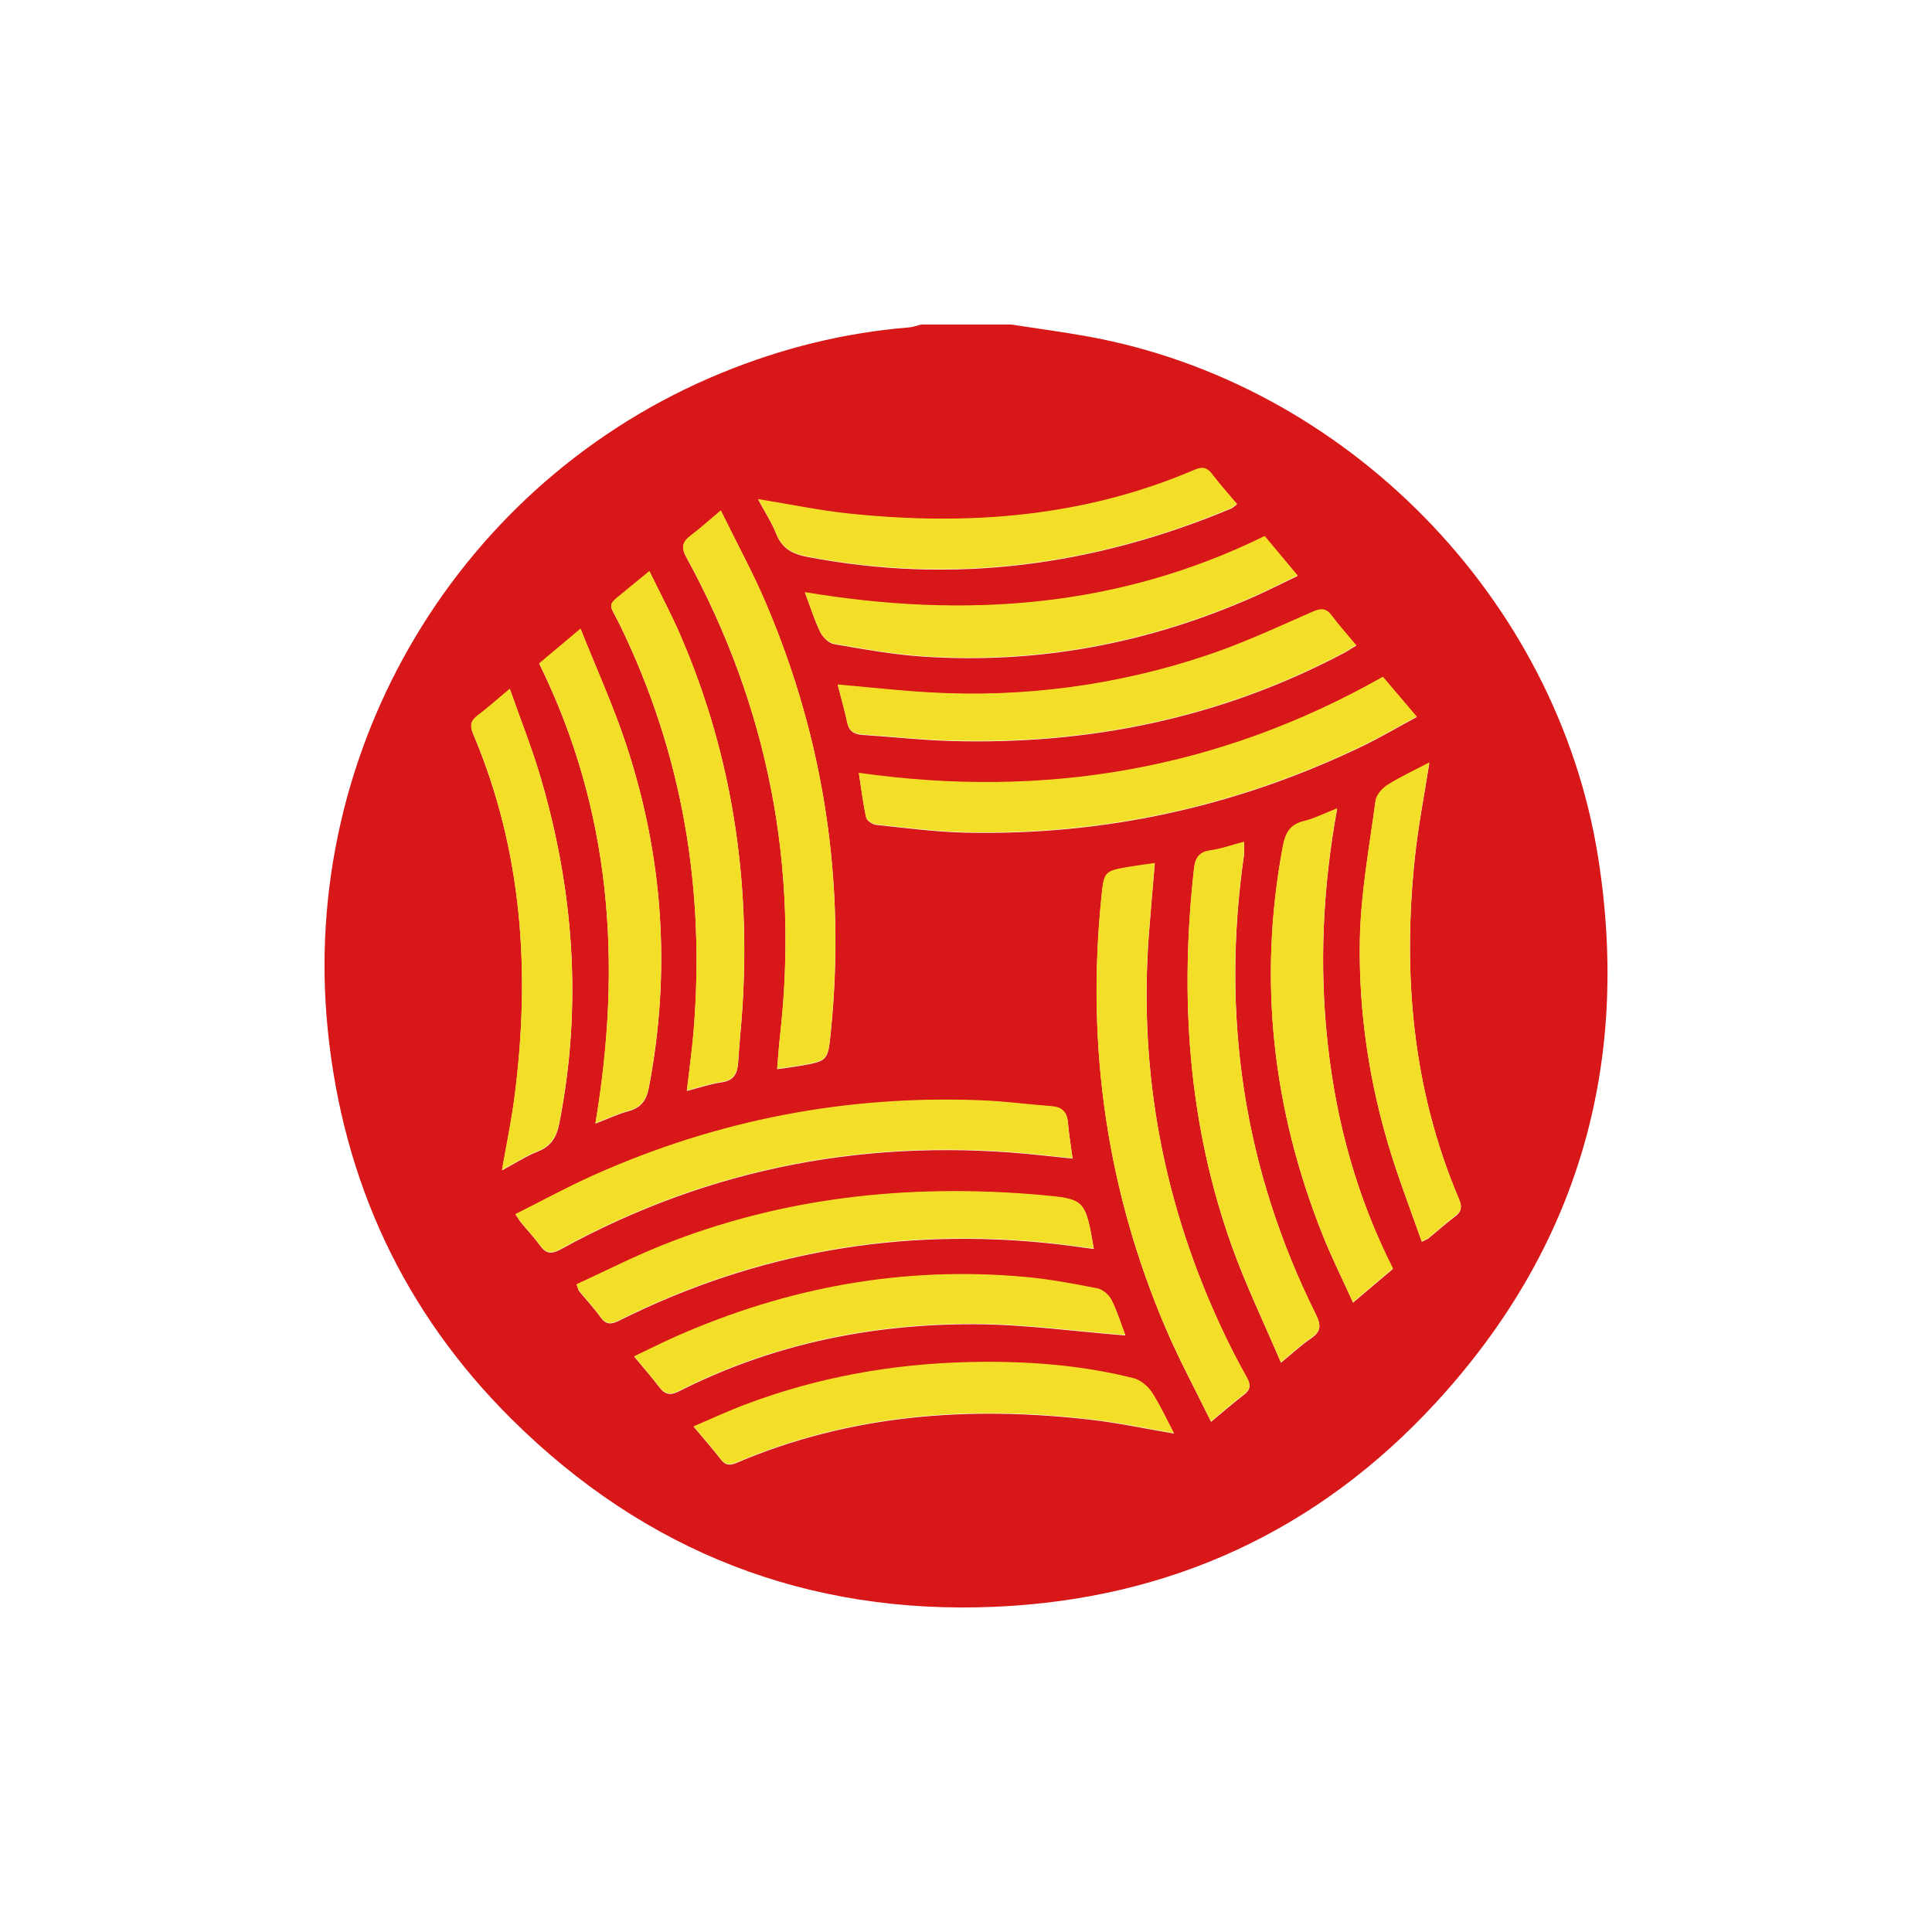 <svg width="128" height="128" viewBox="0 0 128 128" fill="none" xmlns="http://www.w3.org/2000/svg">
<path d="M66.977 21.5C68.671 21.761 70.371 21.984 72.058 22.289C89.159 25.381 103.157 39.608 105.879 56.795C108.05 70.511 104.558 82.673 95.147 92.911C87.338 101.404 77.519 105.941 65.96 106.452C53.483 107.003 42.74 102.796 33.905 94.03C26.768 86.947 22.732 78.282 21.716 68.242C19.828 49.587 30.471 31.81 47.802 24.707C51.785 23.074 55.917 22.043 60.215 21.693C60.491 21.671 60.76 21.566 61.033 21.5H66.977ZM56.906 51.231C57.073 52.308 57.182 53.249 57.388 54.168C57.434 54.375 57.807 54.627 58.05 54.653C60.017 54.857 61.986 55.121 63.959 55.165C73.149 55.368 81.895 53.449 90.184 49.477C91.406 48.892 92.575 48.2 93.866 47.504L91.625 44.867C80.802 50.999 69.255 52.984 56.906 51.231ZM34.156 80.464C34.364 80.774 34.426 80.887 34.506 80.984C34.933 81.501 35.396 81.992 35.788 82.534C36.191 83.093 36.568 83.094 37.157 82.77C47.127 77.289 57.787 75.318 69.069 76.551C69.692 76.618 70.316 76.682 71.062 76.761C70.944 75.872 70.817 75.126 70.754 74.374C70.696 73.685 70.365 73.366 69.68 73.315C68.151 73.201 66.628 72.994 65.098 72.931C56.139 72.562 47.558 74.216 39.373 77.869C37.633 78.646 35.957 79.565 34.156 80.464ZM47.76 33.844C46.98 34.499 46.394 35.032 45.765 35.506C45.22 35.918 45.115 36.274 45.475 36.931C50.896 46.838 52.949 57.414 51.684 68.636C51.604 69.344 51.559 70.057 51.493 70.837C52.073 70.754 52.515 70.701 52.953 70.625C54.858 70.296 54.852 70.293 55.047 68.355C56.036 58.529 54.62 49.06 50.747 39.978C49.876 37.935 48.806 35.978 47.76 33.844ZM76.509 57.208C75.911 57.294 75.409 57.355 74.912 57.439C73.149 57.736 73.148 57.738 72.968 59.532C71.971 69.414 73.347 78.948 77.264 88.084C78.138 90.123 79.2 92.08 80.236 94.2C81.073 93.507 81.717 92.944 82.395 92.426C82.829 92.094 82.896 91.788 82.62 91.297C82.057 90.295 81.531 89.274 81.042 88.234C77.102 79.893 75.43 71.123 76.117 61.915C76.232 60.37 76.373 58.825 76.509 57.208ZM45.508 72.278C46.379 72.055 47.077 71.811 47.795 71.711C48.644 71.593 48.869 71.097 48.911 70.346C48.978 69.168 49.11 67.993 49.186 66.814C49.739 58.267 48.502 50.012 45.092 42.125C44.48 40.707 43.749 39.341 43.03 37.861C42.457 38.33 42.037 38.669 41.623 39.013C40.119 40.263 40.314 39.852 41.089 41.448C45.237 49.988 46.739 59.002 45.948 68.428C45.844 69.658 45.669 70.883 45.508 72.278ZM84.868 90.287C85.672 89.627 86.226 89.103 86.85 88.681C87.507 88.235 87.552 87.838 87.191 87.111C82.394 77.477 80.887 67.316 82.415 56.682C82.452 56.423 82.419 56.153 82.419 55.797C81.603 56.012 80.908 56.268 80.191 56.364C79.429 56.466 79.187 56.881 79.11 57.562C78.158 66.083 78.714 74.463 81.619 82.583C82.538 85.149 83.732 87.616 84.868 90.287ZM55.505 45.38C55.733 46.275 55.963 47.07 56.133 47.88C56.254 48.451 56.586 48.654 57.134 48.689C59.077 48.815 61.016 49.035 62.96 49.092C72.133 49.363 80.859 47.589 89.014 43.278C89.281 43.136 89.532 42.967 89.857 42.77C89.266 42.062 88.728 41.472 88.257 40.834C87.884 40.325 87.551 40.3 86.971 40.555C84.665 41.566 82.371 42.64 79.988 43.438C74.071 45.428 67.827 46.264 61.596 45.901C59.599 45.789 57.61 45.563 55.505 45.38ZM38.205 85.114C38.305 85.378 38.319 85.482 38.376 85.551C38.84 86.12 39.348 86.656 39.771 87.252C40.149 87.785 40.481 87.764 41.039 87.487C50.107 82.959 59.691 81.304 69.758 82.4C70.653 82.498 71.544 82.629 72.471 82.749C71.897 79.459 71.897 79.459 68.834 79.189L68.642 79.172C60.122 78.467 51.81 79.347 43.828 82.55C41.917 83.317 40.077 84.255 38.205 85.114ZM35.729 43.979C40.514 53.717 41.228 63.865 39.451 74.444C40.253 74.135 40.912 73.817 41.606 73.63C42.446 73.404 42.822 72.94 42.989 72.069C44.471 64.31 43.94 56.684 41.444 49.212C40.609 46.714 39.514 44.303 38.468 41.676L35.729 43.979ZM92.291 84.066C89.904 79.335 88.542 74.387 87.97 69.199C87.398 64.01 87.631 58.855 88.59 53.585C87.747 53.914 87.087 54.255 86.385 54.425C85.465 54.649 85.16 55.209 84.996 56.086C83.336 64.926 84.311 73.492 87.624 81.814C88.217 83.303 88.936 84.74 89.643 86.305C90.625 85.475 91.445 84.78 92.291 84.066ZM53.331 39.262C53.701 40.243 53.963 41.099 54.352 41.892C54.519 42.232 54.921 42.619 55.268 42.678C57.184 43.009 59.108 43.36 61.043 43.494C68.735 44.028 76.099 42.633 83.141 39.511C84.063 39.101 84.963 38.64 85.974 38.155L83.794 35.544C74.103 40.308 63.958 41.033 53.331 39.262ZM74.557 88.477C74.3 87.797 74.041 86.944 73.648 86.156C73.481 85.818 73.067 85.459 72.709 85.388C71.147 85.077 69.573 84.784 67.989 84.637C59.899 83.883 52.166 85.308 44.757 88.589C43.866 88.983 42.995 89.424 42.022 89.887C42.645 90.639 43.19 91.258 43.687 91.913C44.062 92.406 44.42 92.465 44.983 92.18C51.142 89.06 57.735 87.708 64.585 87.734C67.882 87.746 71.177 88.211 74.557 88.477ZM45.96 94.529C46.639 95.341 47.226 96.001 47.763 96.7C48.084 97.117 48.381 97.096 48.828 96.906C56.375 93.699 64.252 93.135 72.297 94.066C74.11 94.276 75.902 94.661 77.783 94.979C77.279 94.028 76.859 93.094 76.304 92.249C76.041 91.85 75.561 91.454 75.108 91.34C71.53 90.439 67.885 90.189 64.202 90.273C59.116 90.391 54.184 91.278 49.423 93.068C48.3 93.49 47.21 93.999 45.96 94.529ZM50.229 33.096C50.636 33.855 51.115 34.579 51.426 35.369C51.816 36.357 52.515 36.712 53.506 36.901C63.185 38.749 72.501 37.476 81.536 33.71C81.669 33.655 81.778 33.541 81.956 33.413C81.381 32.729 80.826 32.116 80.329 31.457C79.986 31.003 79.693 30.918 79.133 31.159C71.803 34.3 64.131 34.873 56.302 34.059C54.284 33.849 52.287 33.428 50.229 33.096ZM94.698 50.546C93.765 51.035 92.814 51.474 91.933 52.026C91.579 52.248 91.188 52.69 91.137 53.075C90.728 56.136 90.155 59.201 90.098 62.273C90.009 67.073 90.725 71.819 92.156 76.422C92.765 78.38 93.504 80.298 94.198 82.272C94.481 82.131 94.576 82.103 94.645 82.046C95.237 81.559 95.806 81.044 96.418 80.586C96.865 80.25 96.863 79.924 96.658 79.439C93.577 72.175 92.922 64.586 93.74 56.822C93.959 54.741 94.367 52.681 94.698 50.546ZM33.779 45.659C32.92 46.376 32.308 46.93 31.651 47.424C31.19 47.771 31.12 48.091 31.351 48.636C34.643 56.409 35.159 64.507 34.081 72.775C33.88 74.312 33.559 75.834 33.262 77.537C34.143 77.066 34.863 76.595 35.648 76.284C36.531 75.935 36.879 75.326 37.054 74.437C38.587 66.665 38.031 59.007 35.798 51.449C35.24 49.562 34.506 47.727 33.779 45.659Z" fill="#D71718"/>
<path d="M56.899 51.2C69.248 52.952 80.795 50.967 91.619 44.836L93.859 47.472C92.569 48.167 91.399 48.86 90.178 49.446C81.889 53.417 73.142 55.336 63.952 55.133C61.979 55.088 60.01 54.825 58.043 54.621C57.799 54.596 57.427 54.344 57.38 54.137C57.174 53.217 57.066 52.276 56.899 51.2ZM34.148 80.432C35.95 79.532 37.627 78.615 39.367 77.838C47.552 74.184 56.133 72.531 65.092 72.9C66.621 72.963 68.144 73.17 69.672 73.284C70.357 73.335 70.689 73.654 70.747 74.343C70.81 75.094 70.937 75.841 71.054 76.73C70.309 76.651 69.685 76.587 69.061 76.519C57.78 75.286 47.12 77.257 37.151 82.738C36.56 83.062 36.184 83.061 35.78 82.502C35.389 81.959 34.926 81.469 34.498 80.952C34.419 80.855 34.356 80.743 34.148 80.432ZM47.753 33.811C48.799 35.945 49.869 37.903 50.74 39.944C54.614 49.027 56.029 58.495 55.04 68.321C54.846 70.26 54.852 70.262 52.947 70.592C52.509 70.668 52.067 70.721 51.486 70.804C51.553 70.024 51.598 69.312 51.677 68.603C52.942 57.381 50.889 46.805 45.468 36.898C45.108 36.24 45.213 35.884 45.758 35.473C46.388 35 46.973 34.467 47.753 33.811ZM76.501 57.176C76.366 58.794 76.225 60.337 76.109 61.883C75.423 71.092 77.095 79.861 81.034 88.203C81.524 89.243 82.05 90.264 82.612 91.266C82.889 91.757 82.821 92.063 82.387 92.394C81.709 92.913 81.066 93.476 80.229 94.168C79.192 92.048 78.13 90.091 77.256 88.053C73.338 78.916 71.963 69.383 72.96 59.499C73.14 57.706 73.141 57.703 74.904 57.406C75.402 57.323 75.903 57.262 76.501 57.176Z" fill="#F3DF27"/>
<path d="M45.502 72.245C45.663 70.85 45.838 69.626 45.941 68.395C46.733 58.969 45.231 49.955 41.082 41.416C40.307 39.819 40.112 40.23 41.616 38.981C42.031 38.636 42.45 38.297 43.023 37.828C43.743 39.309 44.473 40.674 45.085 42.092C48.495 49.979 49.732 58.235 49.18 66.782C49.104 67.96 48.971 69.135 48.904 70.313C48.862 71.064 48.637 71.56 47.788 71.678C47.07 71.779 46.372 72.023 45.502 72.245ZM84.862 90.255C83.726 87.583 82.531 85.116 81.612 82.55C78.706 74.431 78.151 66.051 79.103 57.531C79.179 56.849 79.422 56.434 80.183 56.332C80.9 56.235 81.596 55.98 82.412 55.764C82.412 56.121 82.444 56.39 82.406 56.65C80.878 67.284 82.386 77.445 87.183 87.08C87.544 87.806 87.499 88.204 86.842 88.649C86.219 89.072 85.666 89.596 84.862 90.255ZM55.498 45.347C57.603 45.532 59.592 45.757 61.589 45.87C67.821 46.232 74.065 45.396 79.981 43.406C82.364 42.608 84.658 41.535 86.964 40.523C87.544 40.269 87.877 40.294 88.251 40.802C88.722 41.441 89.26 42.031 89.85 42.739C89.526 42.935 89.275 43.105 89.009 43.246C80.853 47.558 72.127 49.331 62.954 49.06C61.01 49.004 59.071 48.784 57.129 48.657C56.581 48.622 56.249 48.42 56.127 47.847C55.957 47.038 55.726 46.243 55.498 45.347ZM38.198 85.081C40.07 84.223 41.911 83.284 43.822 82.517C51.804 79.315 60.115 78.434 68.636 79.14L68.826 79.157C71.89 79.427 71.89 79.427 72.465 82.716C71.537 82.597 70.646 82.465 69.751 82.368C59.684 81.271 50.1 82.926 41.033 87.455C40.477 87.732 40.143 87.752 39.766 87.219C39.342 86.623 38.833 86.086 38.37 85.518C38.313 85.45 38.299 85.346 38.198 85.081Z" fill="#F3DF27"/>
<path d="M35.723 43.946L38.461 41.644C39.507 44.271 40.602 46.682 41.438 49.18C43.934 56.653 44.465 64.278 42.982 72.038C42.816 72.909 42.439 73.372 41.599 73.599C40.905 73.785 40.246 74.103 39.445 74.412C41.221 63.832 40.507 53.685 35.723 43.946ZM92.284 84.034L89.636 86.273C88.929 84.71 88.209 83.272 87.617 81.784C84.304 73.46 83.329 64.895 84.989 56.055C85.154 55.178 85.458 54.618 86.378 54.394C87.08 54.224 87.74 53.883 88.583 53.553C87.624 58.824 87.39 63.978 87.963 69.168C88.534 74.355 89.897 79.302 92.284 84.034ZM53.324 39.23C63.95 41 74.097 40.276 83.787 35.511L85.968 38.123C84.958 38.608 84.058 39.069 83.135 39.48C76.093 42.601 68.729 43.996 61.037 43.463C59.101 43.328 57.178 42.978 55.262 42.647C54.915 42.587 54.513 42.201 54.346 41.861C53.956 41.067 53.694 40.211 53.324 39.23ZM74.55 88.445C71.17 88.178 67.875 87.714 64.579 87.701C57.729 87.675 51.136 89.028 44.976 92.148C44.414 92.433 44.055 92.374 43.68 91.88C43.183 91.226 42.637 90.607 42.015 89.855C42.989 89.391 43.859 88.95 44.751 88.556C52.16 85.275 59.892 83.851 67.983 84.605C69.566 84.752 71.141 85.045 72.703 85.356C73.06 85.426 73.474 85.786 73.642 86.123C74.034 86.912 74.293 87.766 74.55 88.445ZM45.953 94.497C47.203 93.967 48.292 93.457 49.415 93.035C54.177 91.245 59.109 90.357 64.194 90.24C67.878 90.156 71.522 90.406 75.1 91.307C75.553 91.421 76.034 91.816 76.296 92.216C76.852 93.061 77.271 93.995 77.775 94.946C75.894 94.627 74.103 94.243 72.29 94.033C64.245 93.103 56.368 93.667 48.821 96.873C48.375 97.063 48.077 97.084 47.756 96.667C47.219 95.968 46.632 95.309 45.953 94.497Z" fill="#F3DF27"/>
<path d="M50.221 33.064C52.279 33.396 54.277 33.817 56.296 34.027C64.125 34.842 71.797 34.269 79.126 31.128C79.686 30.887 79.978 30.972 80.322 31.426C80.819 32.084 81.375 32.697 81.949 33.381C81.771 33.51 81.662 33.624 81.53 33.679C72.495 37.444 63.179 38.717 53.5 36.87C52.508 36.681 51.809 36.326 51.42 35.338C51.108 34.547 50.629 33.823 50.221 33.064ZM94.692 50.513C94.36 52.649 93.953 54.709 93.733 56.79C92.915 64.554 93.57 72.143 96.651 79.408C96.856 79.892 96.857 80.218 96.41 80.554C95.799 81.013 95.23 81.528 94.638 82.014C94.568 82.071 94.473 82.098 94.19 82.241C93.497 80.267 92.757 78.349 92.148 76.391C90.718 71.788 90.003 67.042 90.09 62.242C90.148 59.17 90.721 56.104 91.13 53.044C91.181 52.659 91.572 52.216 91.926 51.994C92.807 51.442 93.757 51.003 94.692 50.513ZM33.772 45.626C34.499 47.695 35.234 49.531 35.791 51.417C38.023 58.975 38.58 66.632 37.046 74.406C36.87 75.295 36.523 75.904 35.64 76.252C34.855 76.562 34.135 77.034 33.254 77.504C33.55 75.801 33.873 74.28 34.072 72.743C35.151 64.475 34.635 56.377 31.343 48.603C31.112 48.059 31.182 47.739 31.643 47.392C32.301 46.897 32.914 46.344 33.772 45.626Z" fill="#F3DF27"/>
</svg>
